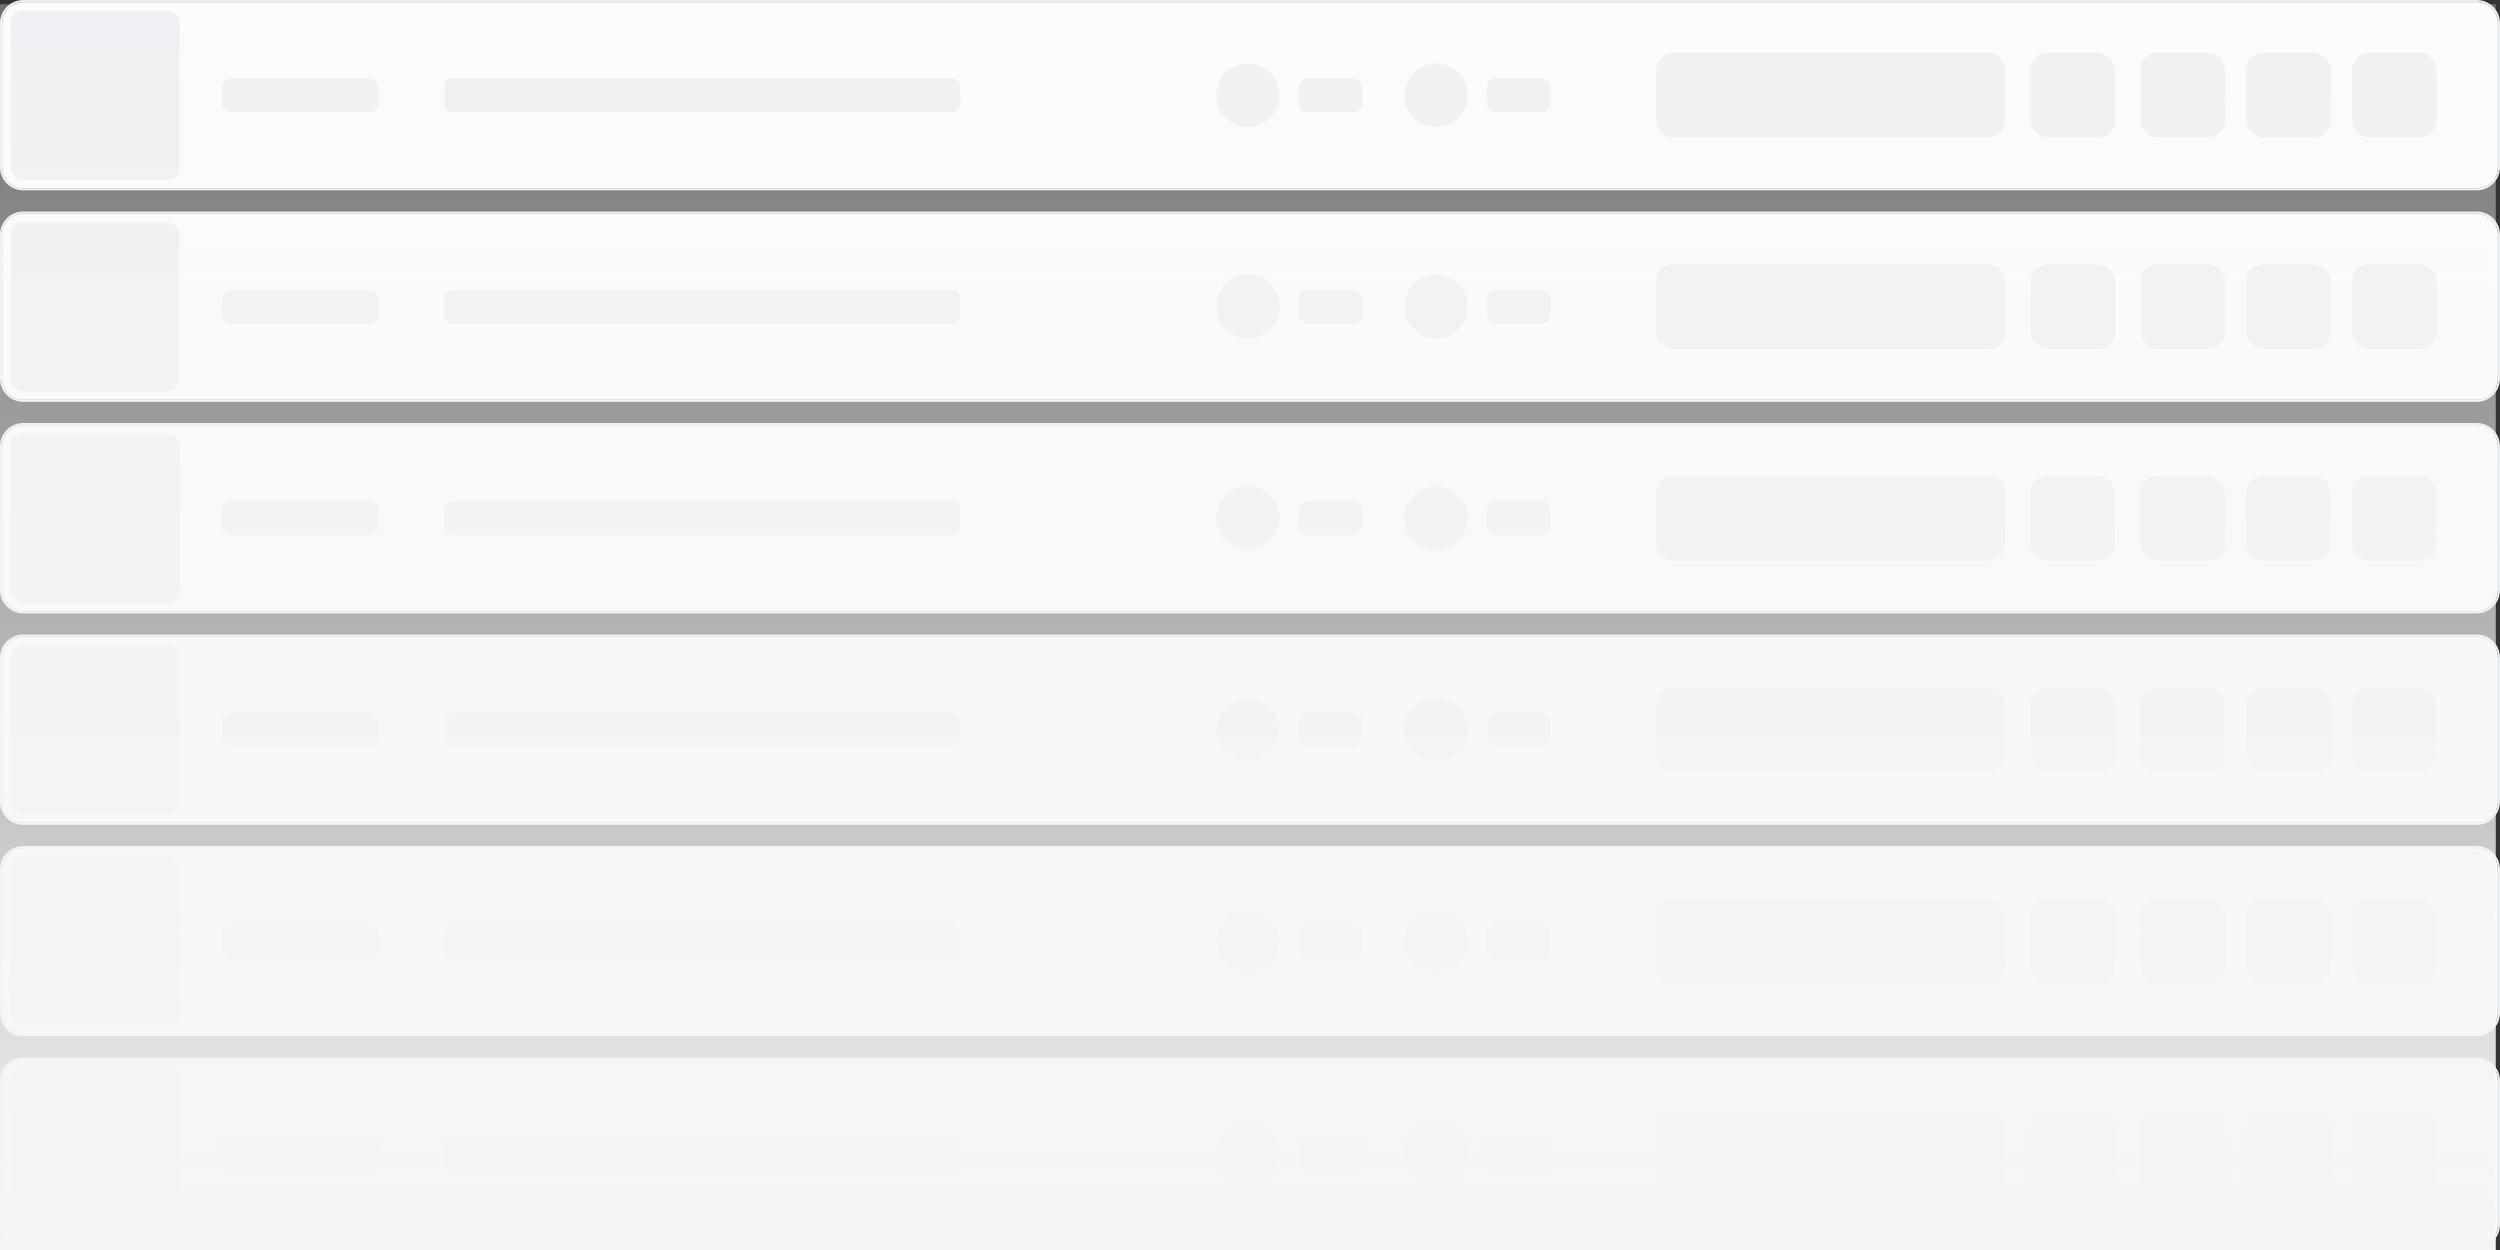 <?xml version="1.0" encoding="UTF-8"?>
<svg width="1182px" height="591px" viewBox="0 0 1182 591" version="1.1" xmlns="http://www.w3.org/2000/svg" xmlns:xlink="http://www.w3.org/1999/xlink">
    <rect x="0" y="0" width="1182" height="591" fill="#333333" stroke="none"/>
    <!-- Generator: Sketch 46.2 (44496) - http://www.bohemiancoding.com/sketch -->
    <title>Empty_state</title>
    <desc>Created with Sketch.</desc>
    <defs>
        <path d="M10,-1.80659524e-14 L1170,-1.4056898e-14 L1170,-1.42108547e-14 C1175.523,-1.52253427e-14 1180,4.477 1180,10 L1180,77.999 L1180,77.999 C1180,83.522 1175.523,87.999 1170,87.999 L10,87.999 L10,87.999 C4.477,87.999 -1.10000309e-15,83.522 -1.77635684e-15,77.999 L0,10 L1.77635684e-15,10 C1.10000309e-15,4.477 4.477,-1.85254373e-14 10,-1.95399252e-14 Z" id="path-1"></path>
        <path d="M10,-1.80659524e-14 L1170,-1.4056898e-14 L1170,-1.42108547e-14 C1175.523,-1.52253427e-14 1180,4.477 1180,10 L1180,77.999 L1180,77.999 C1180,83.522 1175.523,87.999 1170,87.999 L10,87.999 L10,87.999 C4.477,87.999 -1.10000309e-15,83.522 -1.77635684e-15,77.999 L0,10 L1.77635684e-15,10 C1.10000309e-15,4.477 4.477,-1.85254373e-14 10,-1.95399252e-14 Z" id="path-2"></path>
        <path d="M10,-1.80659524e-14 L1170,-1.4056898e-14 L1170,-1.42108547e-14 C1175.523,-1.52253427e-14 1180,4.477 1180,10 L1180,77.999 L1180,77.999 C1180,83.522 1175.523,87.999 1170,87.999 L10,87.999 L10,87.999 C4.477,87.999 -1.10000309e-15,83.522 -1.77635684e-15,77.999 L0,10 L1.77635684e-15,10 C1.10000309e-15,4.477 4.477,-1.85254373e-14 10,-1.95399252e-14 Z" id="path-3"></path>
        <path d="M10,-1.80659524e-14 L1170,-1.4056898e-14 L1170,-1.42108547e-14 C1175.523,-1.52253427e-14 1180,4.477 1180,10 L1180,77.999 L1180,77.999 C1180,83.522 1175.523,87.999 1170,87.999 L10,87.999 L10,87.999 C4.477,87.999 -1.10000309e-15,83.522 -1.77635684e-15,77.999 L0,10 L1.77635684e-15,10 C1.10000309e-15,4.477 4.477,-1.85254373e-14 10,-1.95399252e-14 Z" id="path-4"></path>
        <path d="M10,-1.80659524e-14 L1170,-1.4056898e-14 L1170,-1.42108547e-14 C1175.523,-1.52253427e-14 1180,4.477 1180,10 L1180,77.999 L1180,77.999 C1180,83.522 1175.523,87.999 1170,87.999 L10,87.999 L10,87.999 C4.477,87.999 -1.10000309e-15,83.522 -1.77635684e-15,77.999 L0,10 L1.77635684e-15,10 C1.10000309e-15,4.477 4.477,-1.85254373e-14 10,-1.95399252e-14 Z" id="path-5"></path>
        <path d="M10,-1.80659524e-14 L1170,-1.4056898e-14 L1170,-1.42108547e-14 C1175.523,-1.52253427e-14 1180,4.477 1180,10 L1180,77.999 L1180,77.999 C1180,83.522 1175.523,87.999 1170,87.999 L10,87.999 L10,87.999 C4.477,87.999 -1.10000309e-15,83.522 -1.77635684e-15,77.999 L0,10 L1.77635684e-15,10 C1.10000309e-15,4.477 4.477,-1.85254373e-14 10,-1.95399252e-14 Z" id="path-6"></path>
        <linearGradient x1="50%" y1="100%" x2="50%" y2="-46.811%" id="linearGradient-7">
            <stop stop-color="#F4F5F7" offset="0%"></stop>
            <stop stop-color="#F4F5F7" stop-opacity="0" offset="100%"></stop>
        </linearGradient>
    </defs>
    <g id="Final-Designs" stroke="none" stroke-width="1" fill="none" fill-rule="evenodd">
        <g id="Webapp---Catalog---Empty-State-v1" transform="translate(-131, -144)">
            <g id="Empty_state" transform="translate(131, 145)">
                <g id="catalog_empty_product" transform="translate(1, 0)">
                    <g id="Product-1">
                        <g id="Rectangle-4">
                            <use fill="#FFFFFF" fill-rule="evenodd" xlink:href="#path-1"></use>
                            <path stroke="#ECEFF1" stroke-width="1" d="M10,-0.5 L1170,-0.5 C1175.799,-0.5 1180.5,4.201 1180.5,10 L1180.5,77.999 C1180.5,83.798 1175.799,88.499 1170,88.499 L10,88.499 C4.201,88.499 -0.5,83.798 -0.5,77.999 L-0.5,10 C-0.5,4.201 4.201,-0.5 10,-0.5 Z"></path>
                        </g>
                        <rect id="Rectangle-16" fill="#ECEFF1" x="4" y="4" width="80" height="80" rx="6"></rect>
                        <rect id="Rectangle-19" fill="#ECEFF1" x="1111" y="24" width="40" height="40" rx="8"></rect>
                        <rect id="Rectangle-19" fill="#ECEFF1" x="1011" y="24" width="40" height="40" rx="8"></rect>
                        <rect id="Rectangle-19" fill="#ECEFF1" x="959" y="24" width="40" height="40" rx="8"></rect>
                        <path d="M790,24 L939,24 L939,24 C943.418,24 947,27.582 947,32 L947,56 L947,56 C947,60.418 943.418,64 939,64 L790,64 L790,64 C785.582,64 782,60.418 782,56 L782,32 L782,32 C782,27.582 785.582,24 790,24 Z" id="Rectangle-3" fill="#ECEFF1"></path>
                        <rect id="Rectangle-19" fill="#ECEFF1" x="1061" y="24" width="40" height="40" rx="8"></rect>
                        <rect id="Rectangle-41" fill="#ECEFF1" x="104" y="36" width="74" height="16" rx="4"></rect>
                        <path d="M213,36 L449,36 L449,36 C451.209,36 453,37.791 453,40 L453,48 L453,48 C453,50.209 451.209,52 449,52 L213,52 L213,52 C210.791,52 209,50.209 209,48 L209,40 L209,40 C209,37.791 210.791,36 213,36 Z" id="Rectangle-41" fill="#ECEFF1"></path>
                        <circle id="Oval-9" fill="#ECEFF1" cx="589" cy="44" r="15"></circle>
                        <rect id="Rectangle-57" fill="#ECEFF1" x="613" y="36" width="30" height="16" rx="4"></rect>
                        <circle id="Oval-9" fill="#ECEFF1" cx="678" cy="44" r="15"></circle>
                        <rect id="Rectangle-57" fill="#ECEFF1" x="702" y="36" width="30" height="16" rx="4"></rect>
                    </g>
                </g>
                <g id="catalog_empty_product" transform="translate(1, 100)">
                    <g id="Product-1">
                        <g id="Rectangle-4">
                            <use fill="#FFFFFF" fill-rule="evenodd" xlink:href="#path-2"></use>
                            <path stroke="#ECEFF1" stroke-width="1" d="M10,-0.5 L1170,-0.5 C1175.799,-0.5 1180.5,4.201 1180.5,10 L1180.5,77.999 C1180.5,83.798 1175.799,88.499 1170,88.499 L10,88.499 C4.201,88.499 -0.5,83.798 -0.5,77.999 L-0.5,10 C-0.5,4.201 4.201,-0.5 10,-0.5 Z"></path>
                        </g>
                        <rect id="Rectangle-16" fill="#ECEFF1" x="4" y="4" width="80" height="80" rx="6"></rect>
                        <rect id="Rectangle-19" fill="#ECEFF1" x="1111" y="24" width="40" height="40" rx="8"></rect>
                        <rect id="Rectangle-19" fill="#ECEFF1" x="1011" y="24" width="40" height="40" rx="8"></rect>
                        <rect id="Rectangle-19" fill="#ECEFF1" x="959" y="24" width="40" height="40" rx="8"></rect>
                        <path d="M790,24 L939,24 L939,24 C943.418,24 947,27.582 947,32 L947,56 L947,56 C947,60.418 943.418,64 939,64 L790,64 L790,64 C785.582,64 782,60.418 782,56 L782,32 L782,32 C782,27.582 785.582,24 790,24 Z" id="Rectangle-3" fill="#ECEFF1"></path>
                        <rect id="Rectangle-19" fill="#ECEFF1" x="1061" y="24" width="40" height="40" rx="8"></rect>
                        <rect id="Rectangle-41" fill="#ECEFF1" x="104" y="36" width="74" height="16" rx="4"></rect>
                        <path d="M213,36 L449,36 L449,36 C451.209,36 453,37.791 453,40 L453,48 L453,48 C453,50.209 451.209,52 449,52 L213,52 L213,52 C210.791,52 209,50.209 209,48 L209,40 L209,40 C209,37.791 210.791,36 213,36 Z" id="Rectangle-41" fill="#ECEFF1"></path>
                        <circle id="Oval-9" fill="#ECEFF1" cx="589" cy="44" r="15"></circle>
                        <rect id="Rectangle-57" fill="#ECEFF1" x="613" y="36" width="30" height="16" rx="4"></rect>
                        <circle id="Oval-9" fill="#ECEFF1" cx="678" cy="44" r="15"></circle>
                        <rect id="Rectangle-57" fill="#ECEFF1" x="702" y="36" width="30" height="16" rx="4"></rect>
                    </g>
                </g>
                <g id="catalog_empty_product" transform="translate(1, 200)">
                    <g id="Product-1">
                        <g id="Rectangle-4">
                            <use fill="#FFFFFF" fill-rule="evenodd" xlink:href="#path-3"></use>
                            <path stroke="#ECEFF1" stroke-width="1" d="M10,-0.5 L1170,-0.5 C1175.799,-0.5 1180.5,4.201 1180.5,10 L1180.5,77.999 C1180.5,83.798 1175.799,88.499 1170,88.499 L10,88.499 C4.201,88.499 -0.5,83.798 -0.5,77.999 L-0.5,10 C-0.5,4.201 4.201,-0.5 10,-0.5 Z"></path>
                        </g>
                        <rect id="Rectangle-16" fill="#ECEFF1" x="4" y="4" width="80" height="80" rx="6"></rect>
                        <rect id="Rectangle-19" fill="#ECEFF1" x="1111" y="24" width="40" height="40" rx="8"></rect>
                        <rect id="Rectangle-19" fill="#ECEFF1" x="1011" y="24" width="40" height="40" rx="8"></rect>
                        <rect id="Rectangle-19" fill="#ECEFF1" x="959" y="24" width="40" height="40" rx="8"></rect>
                        <path d="M790,24 L939,24 L939,24 C943.418,24 947,27.582 947,32 L947,56 L947,56 C947,60.418 943.418,64 939,64 L790,64 L790,64 C785.582,64 782,60.418 782,56 L782,32 L782,32 C782,27.582 785.582,24 790,24 Z" id="Rectangle-3" fill="#ECEFF1"></path>
                        <rect id="Rectangle-19" fill="#ECEFF1" x="1061" y="24" width="40" height="40" rx="8"></rect>
                        <rect id="Rectangle-41" fill="#ECEFF1" x="104" y="36" width="74" height="16" rx="4"></rect>
                        <path d="M213,36 L449,36 L449,36 C451.209,36 453,37.791 453,40 L453,48 L453,48 C453,50.209 451.209,52 449,52 L213,52 L213,52 C210.791,52 209,50.209 209,48 L209,40 L209,40 C209,37.791 210.791,36 213,36 Z" id="Rectangle-41" fill="#ECEFF1"></path>
                        <circle id="Oval-9" fill="#ECEFF1" cx="589" cy="44" r="15"></circle>
                        <rect id="Rectangle-57" fill="#ECEFF1" x="613" y="36" width="30" height="16" rx="4"></rect>
                        <circle id="Oval-9" fill="#ECEFF1" cx="678" cy="44" r="15"></circle>
                        <rect id="Rectangle-57" fill="#ECEFF1" x="702" y="36" width="30" height="16" rx="4"></rect>
                    </g>
                </g>
                <g id="catalog_empty_product" transform="translate(1, 300)">
                    <g id="Product-1">
                        <g id="Rectangle-4">
                            <use fill="#FFFFFF" fill-rule="evenodd" xlink:href="#path-4"></use>
                            <path stroke="#ECEFF1" stroke-width="1" d="M10,-0.5 L1170,-0.5 C1175.799,-0.5 1180.5,4.201 1180.5,10 L1180.5,77.999 C1180.5,83.798 1175.799,88.499 1170,88.499 L10,88.499 C4.201,88.499 -0.5,83.798 -0.5,77.999 L-0.5,10 C-0.5,4.201 4.201,-0.5 10,-0.5 Z"></path>
                        </g>
                        <rect id="Rectangle-16" fill="#ECEFF1" x="4" y="4" width="80" height="80" rx="6"></rect>
                        <rect id="Rectangle-19" fill="#ECEFF1" x="1111" y="24" width="40" height="40" rx="8"></rect>
                        <rect id="Rectangle-19" fill="#ECEFF1" x="1011" y="24" width="40" height="40" rx="8"></rect>
                        <rect id="Rectangle-19" fill="#ECEFF1" x="959" y="24" width="40" height="40" rx="8"></rect>
                        <path d="M790,24 L939,24 L939,24 C943.418,24 947,27.582 947,32 L947,56 L947,56 C947,60.418 943.418,64 939,64 L790,64 L790,64 C785.582,64 782,60.418 782,56 L782,32 L782,32 C782,27.582 785.582,24 790,24 Z" id="Rectangle-3" fill="#ECEFF1"></path>
                        <rect id="Rectangle-19" fill="#ECEFF1" x="1061" y="24" width="40" height="40" rx="8"></rect>
                        <rect id="Rectangle-41" fill="#ECEFF1" x="104" y="36" width="74" height="16" rx="4"></rect>
                        <path d="M213,36 L449,36 L449,36 C451.209,36 453,37.791 453,40 L453,48 L453,48 C453,50.209 451.209,52 449,52 L213,52 L213,52 C210.791,52 209,50.209 209,48 L209,40 L209,40 C209,37.791 210.791,36 213,36 Z" id="Rectangle-41" fill="#ECEFF1"></path>
                        <circle id="Oval-9" fill="#ECEFF1" cx="589" cy="44" r="15"></circle>
                        <rect id="Rectangle-57" fill="#ECEFF1" x="613" y="36" width="30" height="16" rx="4"></rect>
                        <circle id="Oval-9" fill="#ECEFF1" cx="678" cy="44" r="15"></circle>
                        <rect id="Rectangle-57" fill="#ECEFF1" x="702" y="36" width="30" height="16" rx="4"></rect>
                    </g>
                </g>
                <g id="catalog_empty_product" transform="translate(1, 400)">
                    <g id="Product-1">
                        <g id="Rectangle-4">
                            <use fill="#FFFFFF" fill-rule="evenodd" xlink:href="#path-5"></use>
                            <path stroke="#ECEFF1" stroke-width="1" d="M10,-0.5 L1170,-0.5 C1175.799,-0.5 1180.5,4.201 1180.5,10 L1180.5,77.999 C1180.5,83.798 1175.799,88.499 1170,88.499 L10,88.499 C4.201,88.499 -0.5,83.798 -0.5,77.999 L-0.5,10 C-0.5,4.201 4.201,-0.5 10,-0.5 Z"></path>
                        </g>
                        <rect id="Rectangle-16" fill="#ECEFF1" x="4" y="4" width="80" height="80" rx="6"></rect>
                        <rect id="Rectangle-19" fill="#ECEFF1" x="1111" y="24" width="40" height="40" rx="8"></rect>
                        <rect id="Rectangle-19" fill="#ECEFF1" x="1011" y="24" width="40" height="40" rx="8"></rect>
                        <rect id="Rectangle-19" fill="#ECEFF1" x="959" y="24" width="40" height="40" rx="8"></rect>
                        <path d="M790,24 L939,24 L939,24 C943.418,24 947,27.582 947,32 L947,56 L947,56 C947,60.418 943.418,64 939,64 L790,64 L790,64 C785.582,64 782,60.418 782,56 L782,32 L782,32 C782,27.582 785.582,24 790,24 Z" id="Rectangle-3" fill="#ECEFF1"></path>
                        <rect id="Rectangle-19" fill="#ECEFF1" x="1061" y="24" width="40" height="40" rx="8"></rect>
                        <rect id="Rectangle-41" fill="#ECEFF1" x="104" y="36" width="74" height="16" rx="4"></rect>
                        <path d="M213,36 L449,36 L449,36 C451.209,36 453,37.791 453,40 L453,48 L453,48 C453,50.209 451.209,52 449,52 L213,52 L213,52 C210.791,52 209,50.209 209,48 L209,40 L209,40 C209,37.791 210.791,36 213,36 Z" id="Rectangle-41" fill="#ECEFF1"></path>
                        <circle id="Oval-9" fill="#ECEFF1" cx="589" cy="44" r="15"></circle>
                        <rect id="Rectangle-57" fill="#ECEFF1" x="613" y="36" width="30" height="16" rx="4"></rect>
                        <circle id="Oval-9" fill="#ECEFF1" cx="678" cy="44" r="15"></circle>
                        <rect id="Rectangle-57" fill="#ECEFF1" x="702" y="36" width="30" height="16" rx="4"></rect>
                    </g>
                </g>
                <g id="catalog_empty_product" transform="translate(1, 500)">
                    <g id="Product-1">
                        <g id="Rectangle-4">
                            <use fill="#FFFFFF" fill-rule="evenodd" xlink:href="#path-6"></use>
                            <path stroke="#ECEFF1" stroke-width="1" d="M10,-0.5 L1170,-0.5 C1175.799,-0.5 1180.5,4.201 1180.5,10 L1180.5,77.999 C1180.5,83.798 1175.799,88.499 1170,88.499 L10,88.499 C4.201,88.499 -0.5,83.798 -0.5,77.999 L-0.5,10 C-0.5,4.201 4.201,-0.5 10,-0.5 Z"></path>
                        </g>
                        <rect id="Rectangle-16" fill="#ECEFF1" x="4" y="4" width="80" height="80" rx="6"></rect>
                        <rect id="Rectangle-19" fill="#ECEFF1" x="1111" y="24" width="40" height="40" rx="8"></rect>
                        <rect id="Rectangle-19" fill="#ECEFF1" x="1011" y="24" width="40" height="40" rx="8"></rect>
                        <rect id="Rectangle-19" fill="#ECEFF1" x="959" y="24" width="40" height="40" rx="8"></rect>
                        <path d="M790,24 L939,24 L939,24 C943.418,24 947,27.582 947,32 L947,56 L947,56 C947,60.418 943.418,64 939,64 L790,64 L790,64 C785.582,64 782,60.418 782,56 L782,32 L782,32 C782,27.582 785.582,24 790,24 Z" id="Rectangle-3" fill="#ECEFF1"></path>
                        <rect id="Rectangle-19" fill="#ECEFF1" x="1061" y="24" width="40" height="40" rx="8"></rect>
                        <rect id="Rectangle-41" fill="#ECEFF1" x="104" y="36" width="74" height="16" rx="4"></rect>
                        <path d="M213,36 L449,36 L449,36 C451.209,36 453,37.791 453,40 L453,48 L453,48 C453,50.209 451.209,52 449,52 L213,52 L213,52 C210.791,52 209,50.209 209,48 L209,40 L209,40 C209,37.791 210.791,36 213,36 Z" id="Rectangle-41" fill="#ECEFF1"></path>
                        <circle id="Oval-9" fill="#ECEFF1" cx="589" cy="44" r="15"></circle>
                        <rect id="Rectangle-57" fill="#ECEFF1" x="613" y="36" width="30" height="16" rx="4"></rect>
                        <circle id="Oval-9" fill="#ECEFF1" cx="678" cy="44" r="15"></circle>
                        <rect id="Rectangle-57" fill="#ECEFF1" x="702" y="36" width="30" height="16" rx="4"></rect>
                    </g>
                </g>
                <rect id="Overlay" fill="url(#linearGradient-7)" x="0" y="1" width="1180" height="589"></rect>
            </g>
        </g>
    </g>
</svg>